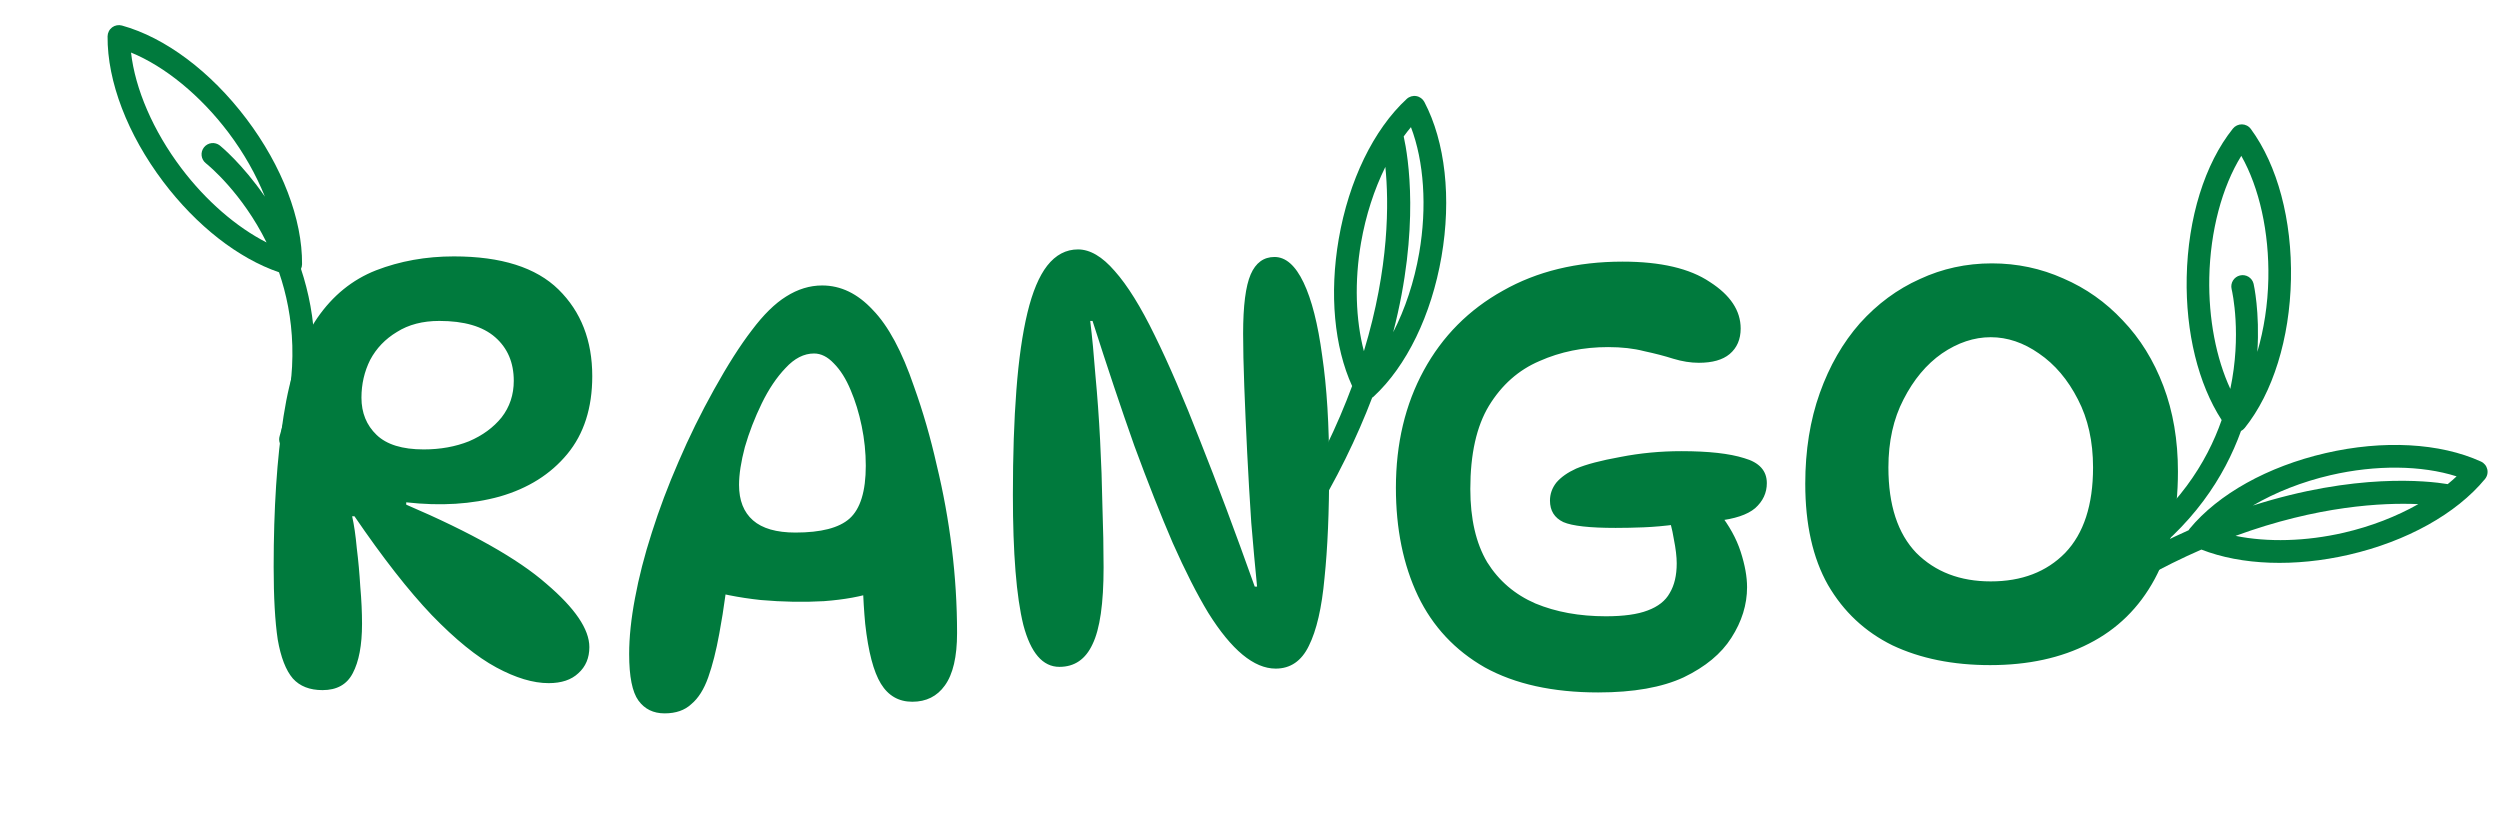 <svg width="430" height="141" viewBox="0 0 430 141" fill="none" xmlns="http://www.w3.org/2000/svg">
<path d="M55.469 118.7C53.269 118.7 51.569 118.033 50.369 116.7C49.169 115.3 48.302 113.067 47.769 110C47.302 106.867 47.069 102.7 47.069 97.5C47.069 87.433 47.635 78.8 48.769 71.6C49.902 64.333 51.835 58.7 54.569 54.7C57.235 50.833 60.602 48.1 64.669 46.5C68.802 44.9 73.269 44.1 78.069 44.1C86.202 44.1 92.202 46 96.069 49.8C99.935 53.6 101.869 58.567 101.869 64.7C101.869 70.167 100.435 74.633 97.569 78.1C94.702 81.567 90.835 84 85.969 85.4C81.169 86.733 75.802 87.067 69.869 86.4V86.8C81.069 91.6 89.102 96.133 93.969 100.4C98.902 104.6 101.369 108.233 101.369 111.3C101.369 113.167 100.735 114.667 99.469 115.8C98.269 116.933 96.569 117.5 94.369 117.5C91.702 117.5 88.702 116.6 85.369 114.8C82.035 113 78.335 110 74.269 105.8C70.269 101.6 65.835 95.933 60.969 88.8H60.569C60.902 90.267 61.169 92.1 61.369 94.3C61.635 96.433 61.835 98.633 61.969 100.9C62.169 103.167 62.269 105.3 62.269 107.3C62.269 110.967 61.735 113.8 60.669 115.8C59.669 117.733 57.935 118.7 55.469 118.7ZM72.869 77.3C75.735 77.3 78.335 76.833 80.669 75.9C83.002 74.9 84.869 73.533 86.269 71.8C87.669 70 88.369 67.9 88.369 65.5C88.369 62.367 87.302 59.867 85.169 58C83.035 56.133 79.835 55.2 75.569 55.2C72.702 55.2 70.269 55.833 68.269 57.1C66.269 58.3 64.735 59.9 63.669 61.9C62.669 63.9 62.169 66.067 62.169 68.4C62.169 71 63.035 73.133 64.769 74.8C66.502 76.467 69.202 77.3 72.869 77.3ZM114.315 122.7C112.382 122.7 110.882 121.967 109.815 120.5C108.748 119.033 108.215 116.367 108.215 112.5C108.215 109.633 108.548 106.433 109.215 102.9C109.882 99.3 110.848 95.533 112.115 91.6C113.382 87.6 114.915 83.533 116.715 79.4C118.515 75.2 120.548 71.067 122.815 67C125.148 62.8 127.315 59.4 129.315 56.8C131.315 54.133 133.282 52.2 135.215 51C137.215 49.733 139.282 49.1 141.415 49.1C144.615 49.1 147.515 50.5 150.115 53.3C152.782 56.033 155.148 60.433 157.215 66.5C158.748 70.767 160.048 75.267 161.115 80C162.248 84.667 163.115 89.433 163.715 94.3C164.315 99.167 164.615 104.033 164.615 108.9C164.615 112.967 163.915 115.967 162.515 117.9C161.182 119.767 159.315 120.7 156.915 120.7C154.582 120.7 152.782 119.667 151.515 117.6C150.248 115.533 149.348 112.1 148.815 107.3C148.615 105.167 148.482 102.967 148.415 100.7C148.415 98.367 148.482 96.167 148.615 94.1L150.515 101.8C148.182 102.6 145.248 103.133 141.715 103.4C138.248 103.6 134.615 103.533 130.815 103.2C127.082 102.8 123.582 102.1 120.315 101.1L125.615 94.3C125.482 96.967 125.215 99.567 124.815 102.1C124.482 104.567 124.115 106.867 123.715 109C123.182 111.933 122.548 114.433 121.815 116.5C121.082 118.567 120.115 120.1 118.915 121.1C117.782 122.167 116.248 122.7 114.315 122.7ZM136.815 91.6C141.215 91.6 144.315 90.8 146.115 89.2C147.982 87.533 148.915 84.5 148.915 80.1C148.915 77.833 148.682 75.567 148.215 73.3C147.748 71.033 147.115 68.967 146.315 67.1C145.515 65.167 144.548 63.633 143.415 62.5C142.348 61.367 141.215 60.8 140.015 60.8C138.282 60.8 136.648 61.633 135.115 63.3C133.582 64.9 132.215 66.933 131.015 69.4C129.815 71.867 128.848 74.367 128.115 76.9C127.448 79.433 127.115 81.6 127.115 83.4C127.115 86.067 127.915 88.1 129.515 89.5C131.115 90.9 133.548 91.6 136.815 91.6ZM185.417 42.9C187.484 42.9 189.584 44.133 191.717 46.6C193.917 49.067 196.217 52.767 198.617 57.7C201.017 62.567 203.617 68.6 206.417 75.8C209.284 83 212.417 91.367 215.817 100.9H216.217C215.884 97.567 215.551 93.9 215.217 89.9C214.951 85.9 214.717 81.9 214.517 77.9C214.317 73.833 214.151 70.033 214.017 66.5C213.884 62.9 213.817 59.867 213.817 57.4C213.817 52.6 214.251 49.2 215.117 47.2C215.984 45.2 217.351 44.2 219.217 44.2C221.151 44.2 222.817 45.667 224.217 48.6C225.617 51.533 226.684 55.733 227.417 61.2C228.217 66.6 228.617 73.1 228.617 80.7C228.617 88.033 228.351 94.267 227.817 99.4C227.351 104.533 226.451 108.433 225.117 111.1C223.851 113.7 221.951 115 219.417 115C217.551 115 215.651 114.2 213.717 112.6C211.784 111 209.817 108.6 207.817 105.4C205.884 102.2 203.851 98.2 201.717 93.4C199.651 88.6 197.451 83.033 195.117 76.7C192.851 70.3 190.451 63.133 187.917 55.2H187.517C187.851 57.933 188.151 61.067 188.417 64.6C188.751 68.133 189.017 71.833 189.217 75.7C189.417 79.5 189.551 83.3 189.617 87.1C189.751 90.9 189.817 94.4 189.817 97.6C189.817 103.8 189.184 108.2 187.917 110.8C186.717 113.4 184.817 114.7 182.217 114.7C179.351 114.7 177.284 112.3 176.017 107.5C174.817 102.633 174.217 95.167 174.217 85.1C174.217 78.3 174.417 72.3 174.817 67.1C175.217 61.833 175.851 57.4 176.717 53.8C177.584 50.2 178.717 47.5 180.117 45.7C181.584 43.833 183.351 42.9 185.417 42.9ZM288.295 90.2C286.295 90.467 284.429 90.633 282.695 90.7C281.029 90.767 279.429 90.8 277.895 90.8C273.429 90.8 270.429 90.467 268.895 89.8C267.362 89.067 266.595 87.833 266.595 86.1C266.595 84.967 266.962 83.933 267.695 83C268.495 82.067 269.629 81.267 271.095 80.6C272.829 79.867 275.362 79.2 278.695 78.6C282.095 77.933 285.595 77.6 289.195 77.6C293.862 77.6 297.462 78 299.995 78.8C302.595 79.533 303.895 80.967 303.895 83.1C303.895 84.767 303.229 86.2 301.895 87.4C300.562 88.533 298.362 89.267 295.295 89.6L288.295 90.2ZM295.695 88.2C297.429 90.4 298.662 92.633 299.395 94.9C300.129 97.167 300.495 99.2 300.495 101C300.495 104 299.595 106.9 297.795 109.7C296.062 112.433 293.329 114.7 289.595 116.5C285.862 118.233 280.962 119.1 274.895 119.1C267.095 119.1 260.595 117.667 255.395 114.8C250.262 111.867 246.429 107.767 243.895 102.5C241.362 97.167 240.095 90.967 240.095 83.9C240.095 76.3 241.695 69.567 244.895 63.7C248.095 57.833 252.629 53.267 258.495 50C264.362 46.667 271.229 45 279.095 45C285.629 45 290.629 46.167 294.095 48.5C297.629 50.767 299.395 53.433 299.395 56.5C299.395 58.367 298.762 59.833 297.495 60.9C296.295 61.9 294.529 62.4 292.195 62.4C290.795 62.4 289.329 62.167 287.795 61.7C286.329 61.233 284.662 60.8 282.795 60.4C280.995 59.933 278.929 59.7 276.595 59.7C272.329 59.7 268.395 60.5 264.795 62.1C261.195 63.633 258.295 66.2 256.095 69.8C253.962 73.333 252.895 78.1 252.895 84.1C252.895 89.233 253.862 93.433 255.795 96.7C257.795 99.9 260.562 102.267 264.095 103.8C267.629 105.267 271.662 106 276.195 106C279.262 106 281.662 105.667 283.395 105C285.195 104.333 286.462 103.333 287.195 102C287.995 100.667 288.395 98.967 288.395 96.9C288.395 95.767 288.229 94.367 287.895 92.7C287.629 91.033 287.195 89.367 286.595 87.7L295.695 88.2ZM342.305 114.4C335.905 114.4 330.305 113.267 325.505 111C320.772 108.667 317.072 105.2 314.405 100.6C311.805 96 310.505 90.2 310.505 83.2C310.505 77.467 311.339 72.267 313.005 67.6C314.672 62.933 316.972 58.933 319.905 55.6C322.905 52.267 326.339 49.733 330.205 48C334.072 46.2 338.205 45.3 342.605 45.3C346.939 45.3 351.039 46.167 354.905 47.9C358.772 49.567 362.172 51.967 365.105 55.1C368.105 58.233 370.439 62 372.105 66.4C373.772 70.8 374.605 75.7 374.605 81.1C374.605 88.5 373.272 94.667 370.605 99.6C367.939 104.533 364.172 108.233 359.305 110.7C354.505 113.167 348.839 114.4 342.305 114.4ZM342.405 100C347.739 100 352.005 98.367 355.205 95.1C358.405 91.767 360.005 86.867 360.005 80.4C360.005 75.933 359.139 72.033 357.405 68.7C355.672 65.3 353.439 62.667 350.705 60.8C348.039 58.933 345.272 58 342.405 58C339.539 58 336.739 58.933 334.005 60.8C331.339 62.667 329.139 65.3 327.405 68.7C325.672 72.033 324.805 75.933 324.805 80.4C324.805 86.867 326.405 91.767 329.605 95.1C332.872 98.367 337.139 100 342.405 100Z" fill="#007A3D"/>
<path d="M51.954 45.446C51.952 45.729 51.887 46.002 51.77 46.253C54.42 54.236 55.394 64.295 51.818 76.136C51.709 76.496 51.503 76.801 51.24 77.032C50.923 77.31 50.523 77.477 50.103 77.508C49.682 77.54 49.262 77.433 48.907 77.205C48.553 76.976 48.282 76.639 48.135 76.243C47.989 75.847 47.976 75.414 48.097 75.01C51.515 63.691 50.533 54.234 47.991 46.834C40.986 44.441 33.808 38.842 28.073 31.252C21.929 23.111 18.443 13.998 18.503 6.25C18.508 5.952 18.579 5.659 18.713 5.393C18.847 5.126 19.04 4.894 19.277 4.713C19.515 4.534 19.791 4.411 20.084 4.355C20.378 4.299 20.68 4.311 20.967 4.39C28.436 6.457 36.244 12.31 42.389 20.447C48.528 28.582 52.016 37.693 51.954 45.446ZM22.539 9.039C23.238 15.29 26.348 22.516 31.175 28.911C35.434 34.549 40.679 39.073 45.85 41.702C41.633 33.173 35.872 28.447 35.401 28.073C34.997 27.752 34.738 27.285 34.679 26.773C34.62 26.261 34.766 25.747 35.086 25.343C35.244 25.142 35.44 24.975 35.663 24.85C35.886 24.725 36.131 24.646 36.385 24.617C36.639 24.587 36.895 24.608 37.141 24.679C37.387 24.749 37.616 24.867 37.816 25.026C37.911 25.101 41.675 28.164 45.563 33.825C44.065 30.096 41.947 26.318 39.285 22.791C34.457 16.398 28.361 11.423 22.539 9.039Z" fill="#007A3D"/>
<path d="M386.096 73.606C385.92 73.828 385.7 74.002 385.453 74.127C382.597 82.039 377.14 90.545 367.006 97.637C366.698 97.853 366.348 97.965 365.998 97.983C365.577 98.006 365.16 97.89 364.81 97.654C364.46 97.418 364.196 97.075 364.058 96.676C363.921 96.277 363.917 95.844 364.047 95.443C364.177 95.041 364.434 94.693 364.779 94.451C374.466 87.671 379.544 79.633 382.124 72.246C378.1 66.033 375.923 57.193 376.112 47.682C376.32 37.485 379.218 28.168 384.059 22.118C384.246 21.886 384.484 21.7 384.754 21.574C385.024 21.448 385.319 21.384 385.617 21.389C385.915 21.395 386.208 21.47 386.473 21.607C386.738 21.744 386.967 21.94 387.144 22.181C391.735 28.425 394.249 37.853 394.044 48.047C393.837 58.237 390.941 67.553 386.096 73.606ZM385.504 26.806C382.187 32.149 380.161 39.751 379.998 47.761C379.857 54.826 381.179 61.625 383.616 66.889C385.579 57.579 383.975 50.302 383.837 49.717C383.718 49.215 383.803 48.687 384.073 48.249C384.344 47.81 384.777 47.496 385.278 47.377C385.526 47.317 385.784 47.306 386.036 47.346C386.288 47.386 386.53 47.476 386.748 47.61C386.965 47.744 387.154 47.919 387.304 48.126C387.453 48.333 387.56 48.568 387.619 48.817C387.647 48.934 388.71 53.67 388.263 60.523C389.393 56.666 390.066 52.387 390.156 47.969C390.317 39.96 388.604 32.28 385.504 26.806Z" fill="#007A3D"/>
<path fill-rule="evenodd" clip-rule="evenodd" d="M355.364 103.203C362.807 98.025 369.876 94.132 376.451 91.196L376.473 91.157C376.513 91.088 376.553 91.018 376.605 90.957C381.54 84.975 390.063 80.229 399.994 77.936C409.924 75.642 419.665 76.171 426.725 79.386C426.997 79.509 427.236 79.693 427.425 79.924C427.614 80.155 427.747 80.426 427.814 80.717C427.881 81.007 427.881 81.31 427.812 81.6C427.744 81.89 427.609 82.161 427.419 82.391C422.489 88.369 413.963 93.116 404.028 95.41C394.711 97.558 385.56 97.227 378.64 94.526C372.088 97.383 365.017 101.219 357.585 106.393C357.376 106.539 357.14 106.642 356.89 106.697C356.641 106.751 356.383 106.756 356.132 106.711C355.881 106.666 355.641 106.572 355.426 106.434C355.211 106.297 355.026 106.118 354.88 105.908C354.734 105.699 354.63 105.463 354.576 105.214C354.521 104.964 354.516 104.706 354.561 104.455C354.606 104.204 354.7 103.964 354.838 103.749C354.976 103.534 355.155 103.348 355.364 103.203ZM415.951 86.711C412.202 88.832 407.823 90.543 403.152 91.622C396.596 93.135 390.01 93.288 384.512 92.17C398.677 86.98 409.84 86.439 415.951 86.711ZM422.535 81.934C416.538 80.024 408.673 79.921 400.871 81.724C395.962 82.858 391.364 84.681 387.492 86.956C405.114 81.322 417.539 82.696 421.006 83.269C421.537 82.832 422.058 82.391 422.535 81.934Z" fill="#007A3D"/>
<path fill-rule="evenodd" clip-rule="evenodd" d="M225.204 90.123C229.958 82.402 233.449 75.126 236.013 68.397L236.05 68.373C236.117 68.329 236.185 68.285 236.243 68.23C241.94 62.969 246.202 54.193 247.936 44.15C249.671 34.107 248.598 24.411 244.994 17.542C244.855 17.277 244.658 17.049 244.417 16.873C244.176 16.697 243.898 16.579 243.604 16.529C243.31 16.478 243.008 16.495 242.722 16.58C242.436 16.665 242.174 16.814 241.955 17.017C236.262 22.273 231.999 31.051 230.263 41.099C228.64 50.521 229.483 59.639 232.565 66.398C230.08 73.1 226.645 80.373 221.895 88.083C221.761 88.3 221.671 88.542 221.631 88.794C221.59 89.046 221.599 89.303 221.658 89.552C221.717 89.8 221.825 90.034 221.974 90.241C222.124 90.448 222.313 90.624 222.53 90.757C222.747 90.891 222.989 90.981 223.241 91.022C223.493 91.063 223.75 91.053 223.999 90.995C224.247 90.936 224.481 90.828 224.688 90.678C224.895 90.529 225.07 90.34 225.204 90.123ZM238.282 28.708C236.374 32.57 234.911 37.037 234.095 41.762C232.951 48.392 233.167 54.977 234.59 60.403C238.979 45.97 238.895 34.794 238.282 28.708ZM242.684 21.868C244.926 27.748 245.469 35.595 244.105 43.486C243.247 48.451 241.684 53.143 239.629 57.136C244.269 39.227 242.203 26.899 241.436 23.469C241.843 22.915 242.254 22.37 242.684 21.868Z" fill="#007A3D"/>
</svg>
